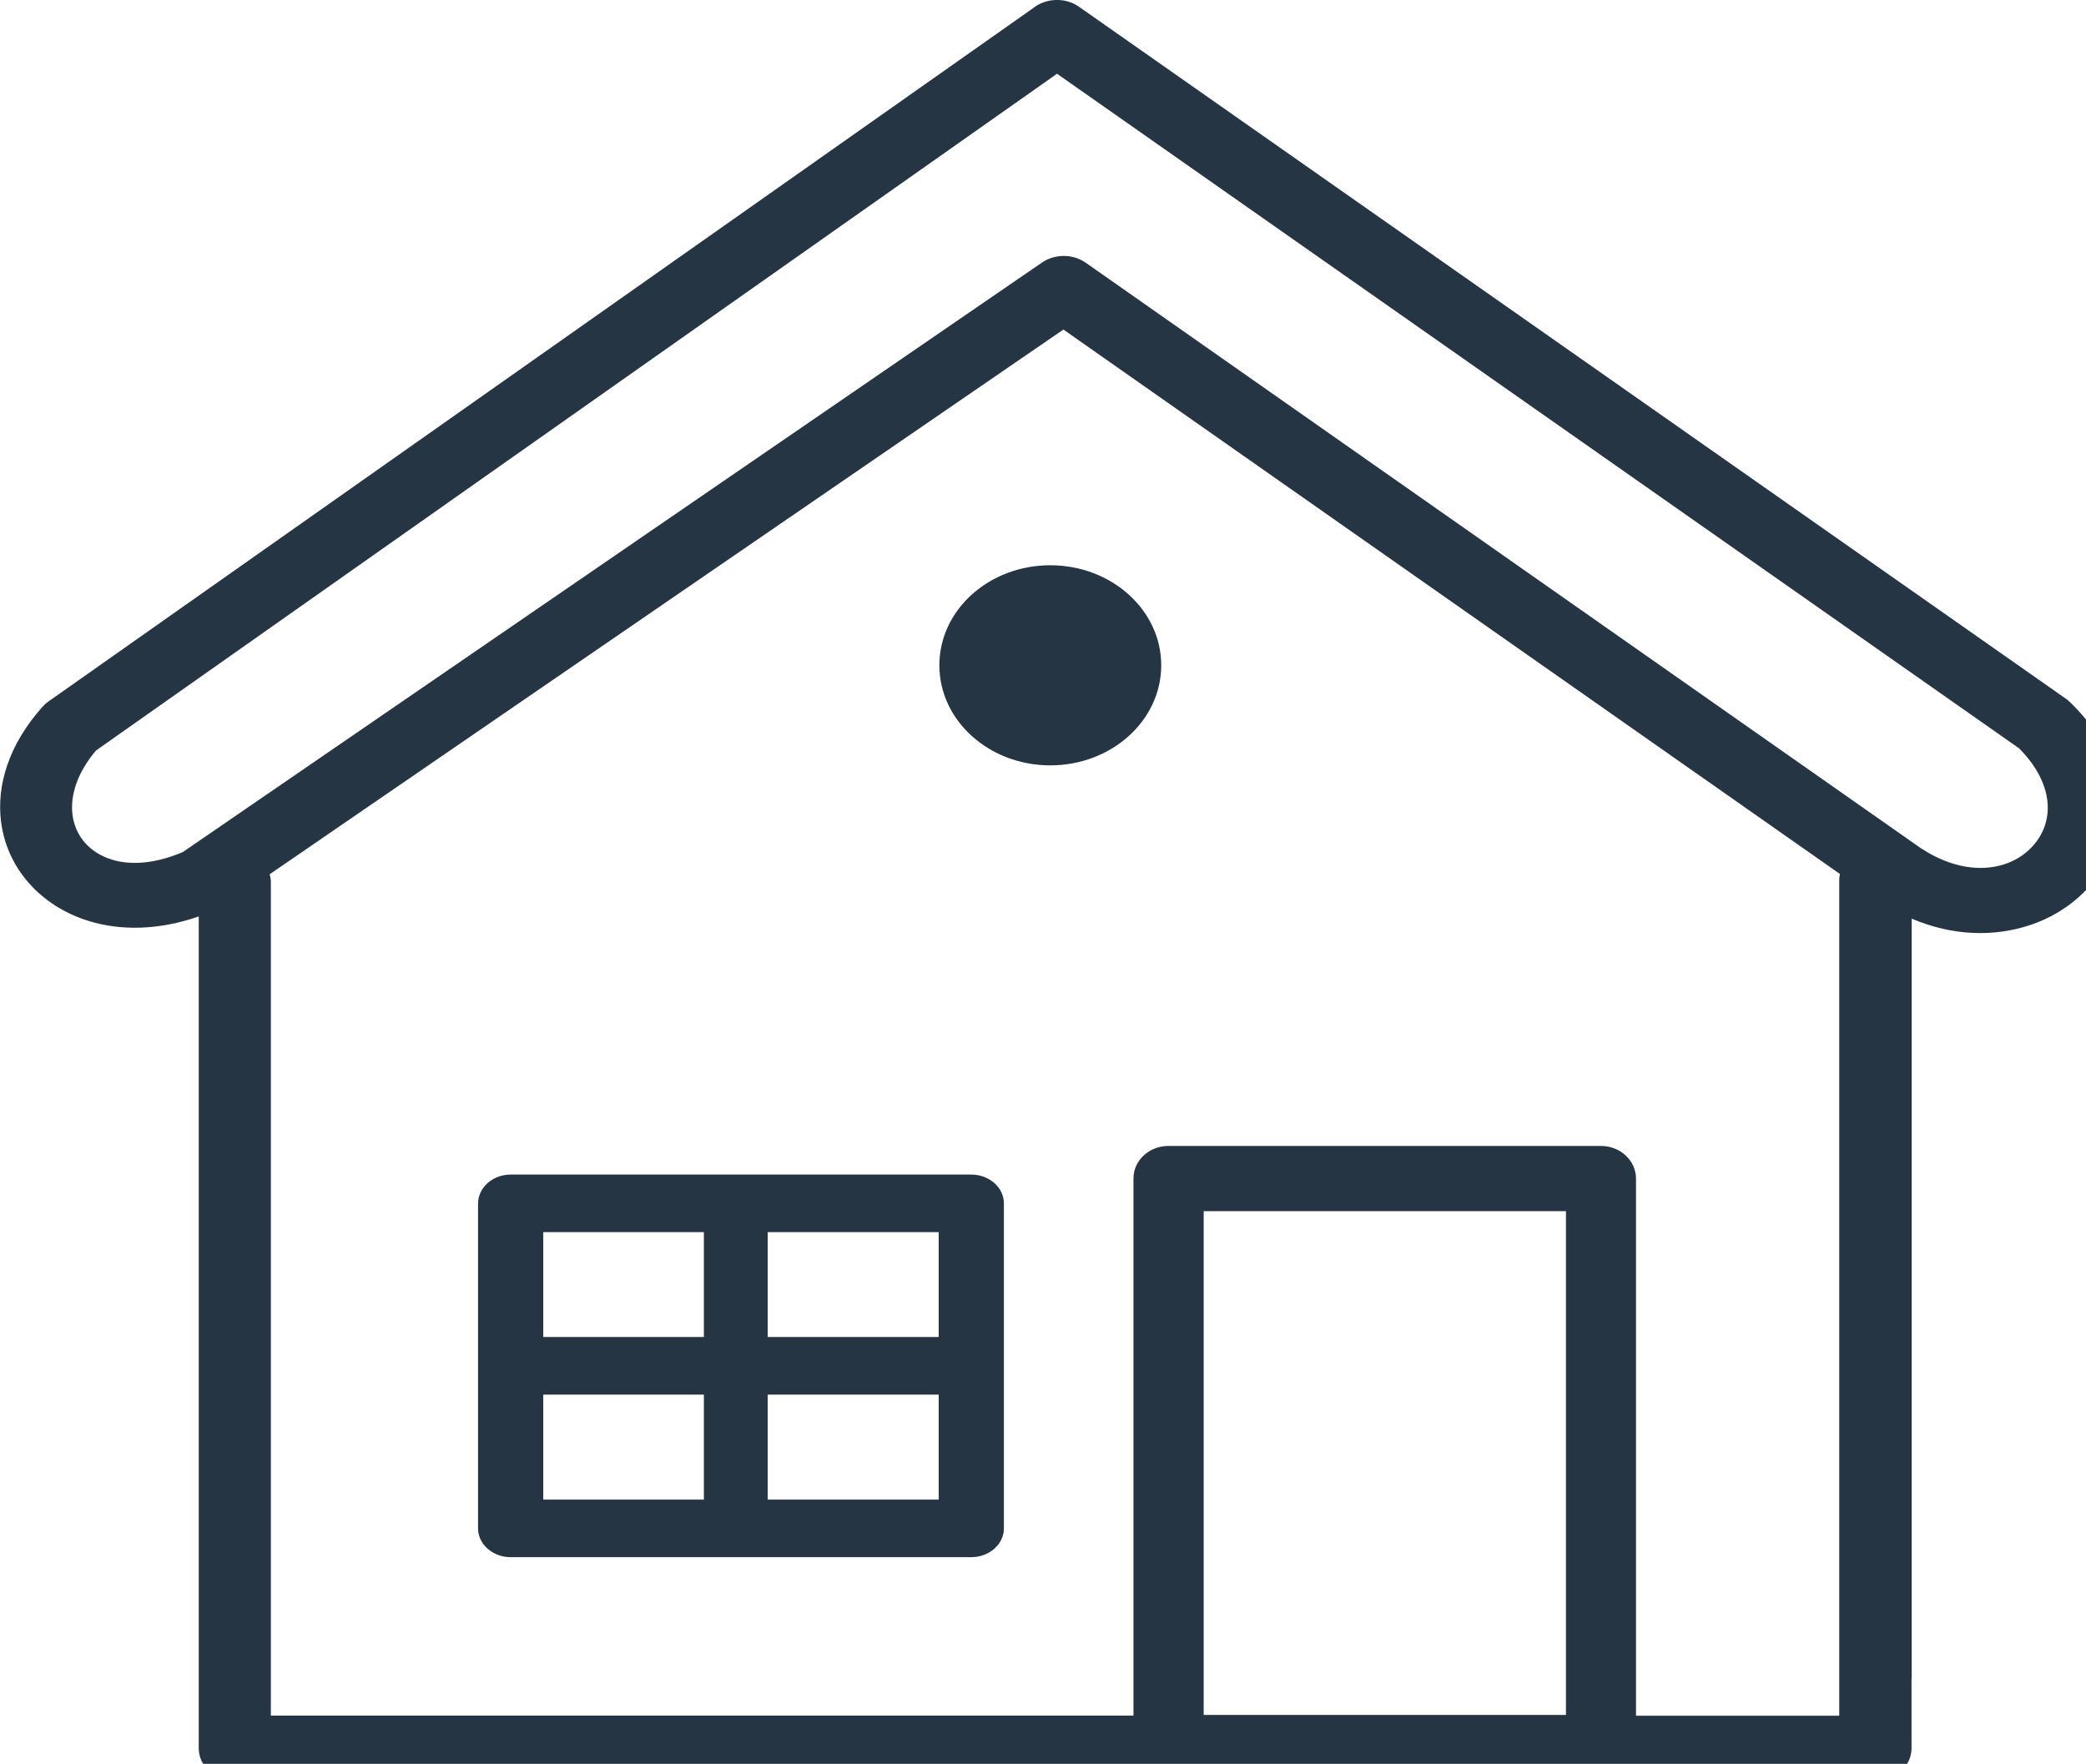 <svg width="123" height="104" viewBox="0 0 123 104" fill="none" xmlns="http://www.w3.org/2000/svg">
<g clip-path="url(#clip0_32_221)">
<path fill-rule="evenodd" clip-rule="evenodd" d="M112.712 98.97V103.08C112.712 104.144 111.756 104.998 110.586 104.998H13.845C12.665 104.998 11.719 104.135 11.719 103.08V98.97V77.246V54.035C9.338 54.861 7.11 54.879 5.259 54.311C3.814 53.87 2.594 53.081 1.699 52.063C0.803 51.045 0.234 49.806 0.061 48.439C-0.204 46.32 0.498 43.925 2.502 41.678C2.604 41.568 2.716 41.458 2.848 41.366L60.883 0.504C61.635 -0.119 62.795 -0.184 63.629 0.403L121.806 41.192C121.898 41.256 121.979 41.32 122.06 41.403C124.756 44.017 125.428 46.916 124.777 49.366C124.451 50.577 123.81 51.669 122.925 52.558C122.04 53.457 120.911 54.155 119.629 54.568C117.595 55.228 115.174 55.21 112.722 54.164V77.246V98.97H112.712ZM5.666 44.247C4.537 45.577 4.14 46.907 4.272 48.026C4.354 48.669 4.608 49.237 5.015 49.696C5.412 50.146 5.951 50.485 6.602 50.687C7.711 51.026 9.145 50.934 10.783 50.237L61.432 15.486C62.215 14.944 63.283 14.972 64.026 15.495L113.231 49.99C113.251 50.008 113.271 50.026 113.302 50.035C115.102 51.21 116.832 51.393 118.175 50.962C118.795 50.76 119.334 50.43 119.751 49.999C120.179 49.568 120.484 49.054 120.636 48.476C120.972 47.21 120.565 45.65 119.06 44.127L62.327 4.348L5.666 44.247ZM30.111 69.255H57.271C58.329 69.255 59.194 70.017 59.194 70.953V90.117C59.194 91.053 58.329 91.814 57.271 91.814H30.111C29.053 91.814 28.188 91.053 28.188 90.117V70.953C28.198 70.017 29.053 69.255 30.111 69.255ZM68.899 67.567H94.401C95.54 67.567 96.466 68.43 96.466 69.494V101.163H108.45V51.898C108.45 51.769 108.46 51.65 108.49 51.531L62.703 19.431L15.899 51.549C15.95 51.705 15.971 51.87 15.971 52.045V101.154H66.834V69.485C66.834 68.42 67.759 67.567 68.899 67.567ZM92.336 71.411H70.974V101.117H92.336V71.411ZM55.349 82.228H45.268V88.42H55.349V82.228ZM41.504 82.228H32.033V88.42H41.504V82.228ZM32.033 78.833H41.504V72.65H32.033V78.833ZM45.268 78.833H55.349V72.65H45.268V78.833ZM61.93 33.329C65.542 33.329 68.471 35.971 68.471 39.228C68.471 42.485 65.542 45.127 61.93 45.127C58.319 45.127 55.389 42.485 55.389 39.228C55.389 35.962 58.319 33.329 61.93 33.329Z" fill="#263544"/>
</g>
<defs>
<clipPath id="clip0_32_221">
<rect width="123" height="104" fill="white"/>
</clipPath>
</defs>
</svg>
